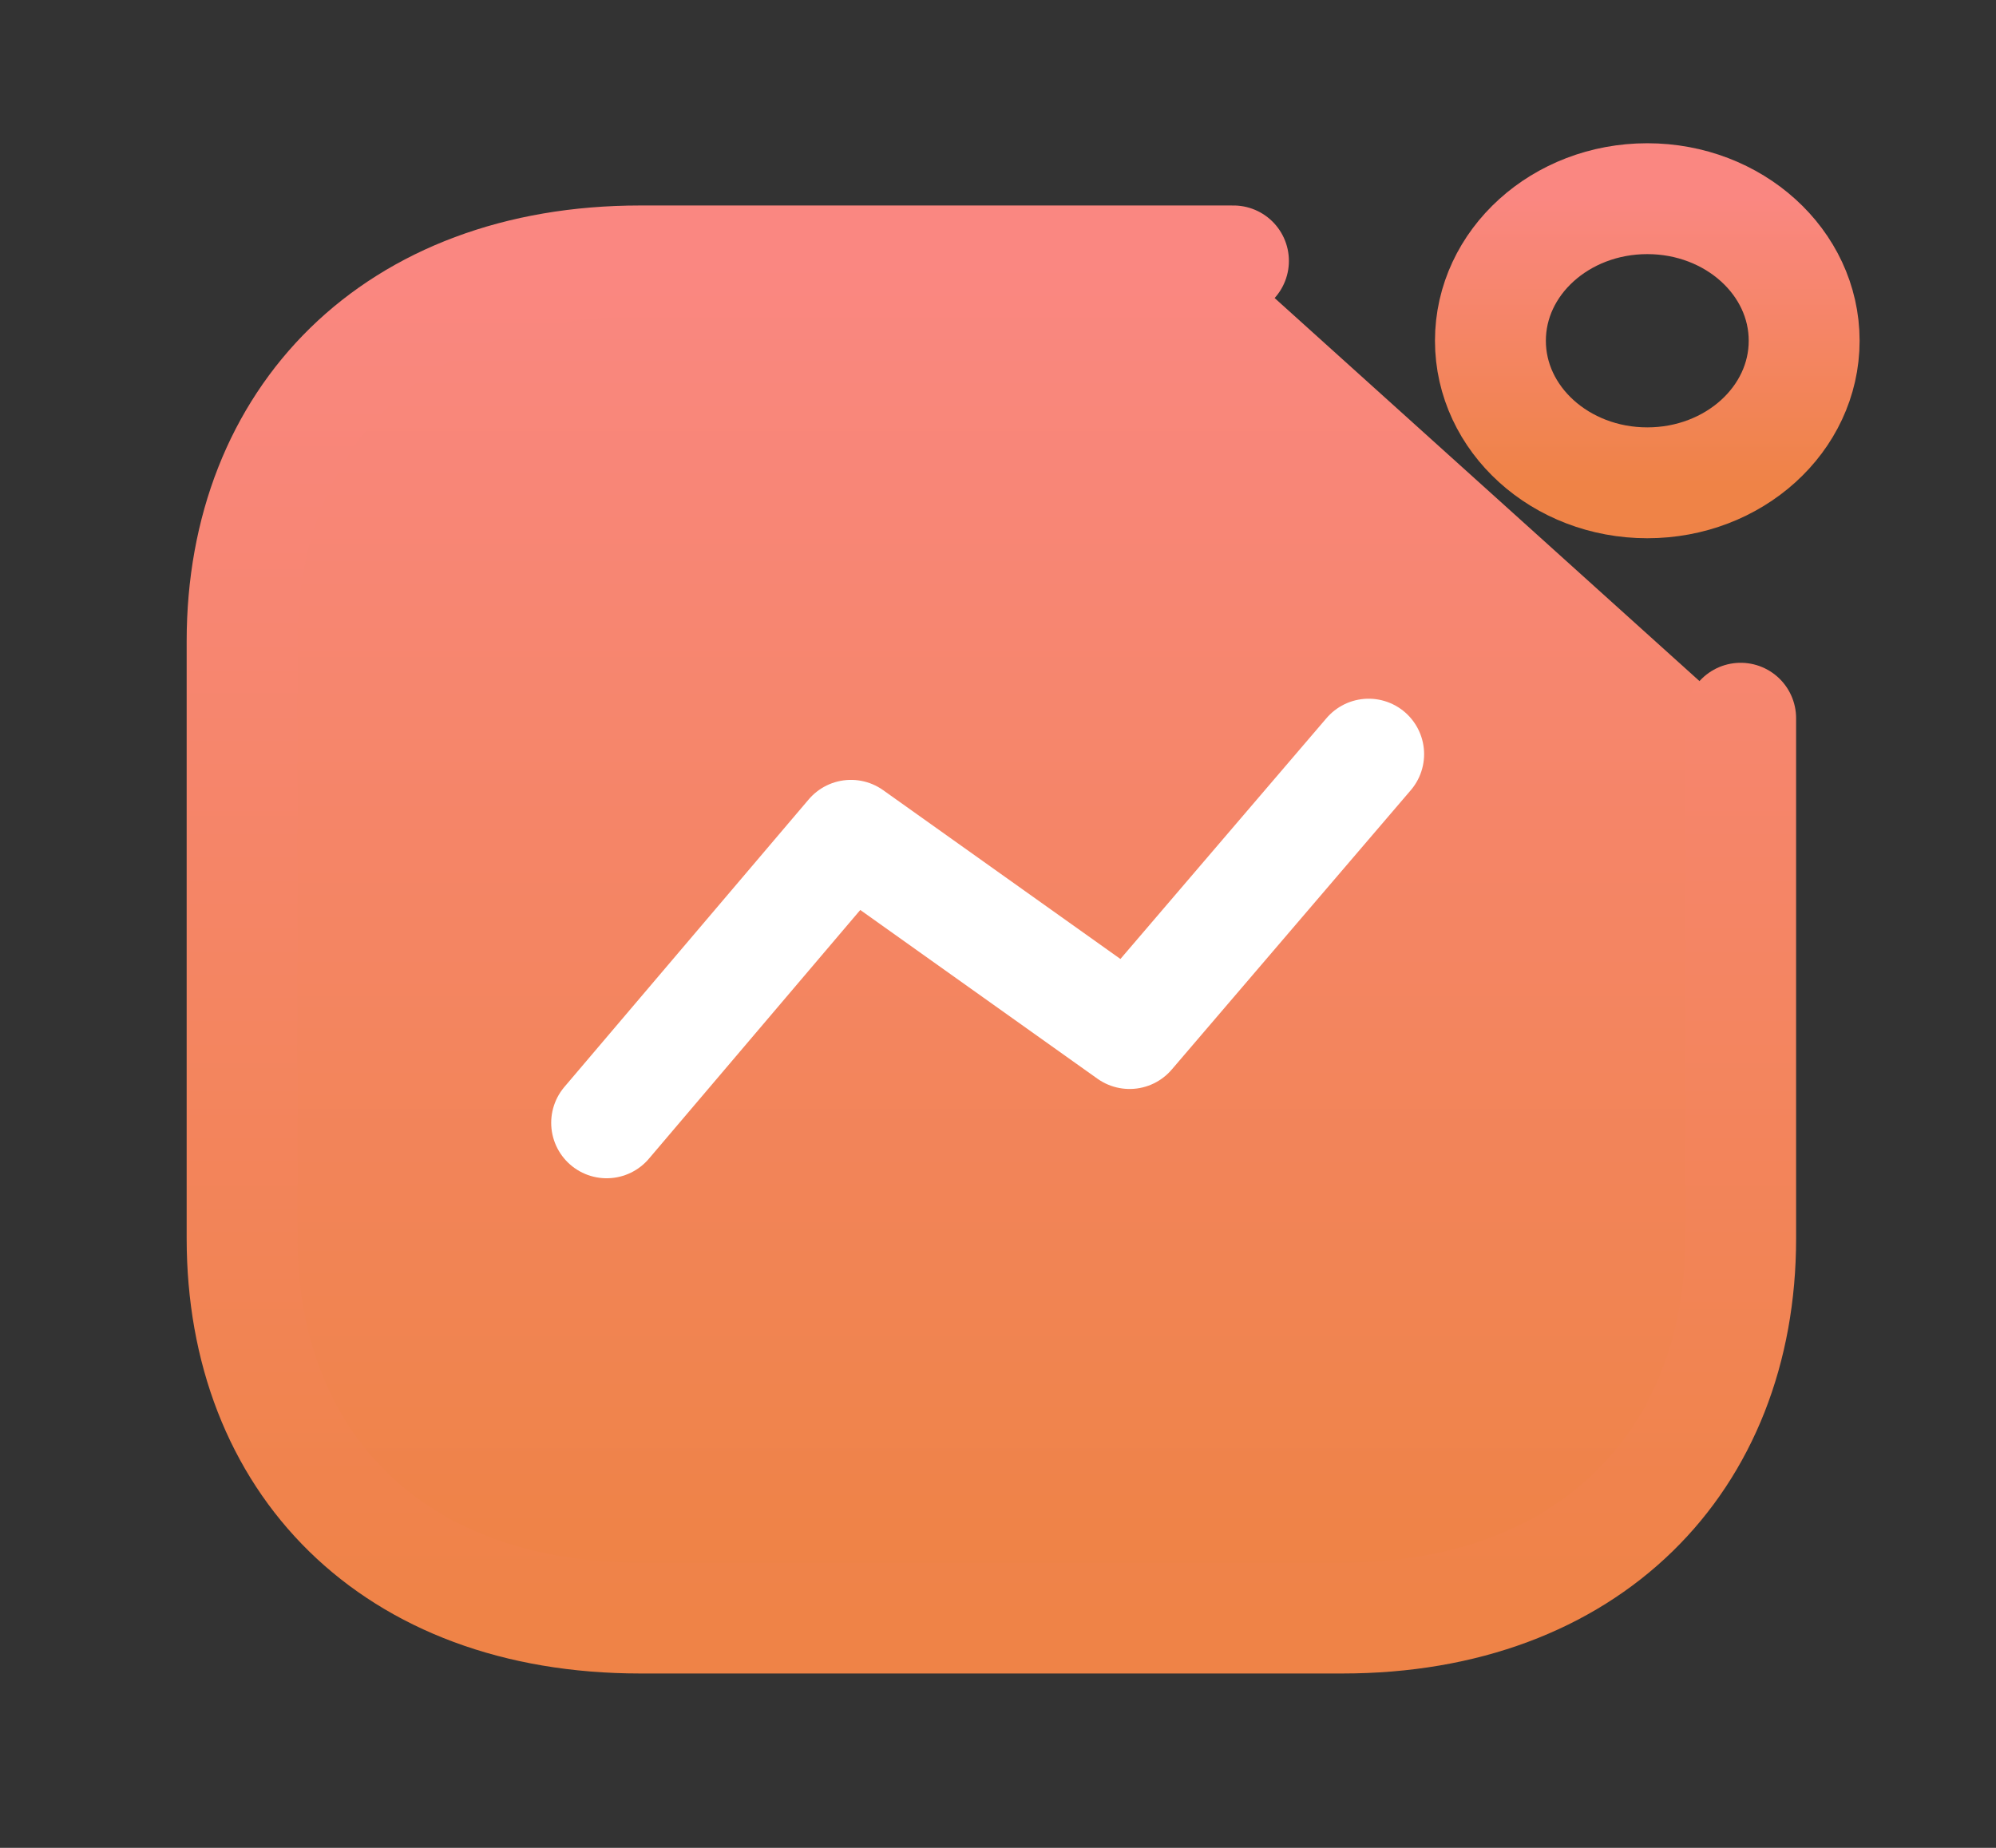 <svg width="27" height="25" viewBox="0 0 27 25" fill="none" xmlns="http://www.w3.org/2000/svg">
<rect x="0" y="0" width="27" height="25" fill="#333333" stroke="none"/>
<ellipse cx="22.283" cy="4.61" rx="2.122" ry="1.922" stroke="url(#paint0_linear)" stroke-width="1.5" stroke-linecap="round" stroke-linejoin="round"/>
<path fill-rule="evenodd" clip-rule="evenodd" d="M16.685 3.53H8.661C5.336 3.53 3.275 5.663 3.275 8.674V16.756C3.275 19.768 5.296 21.891 8.661 21.891H18.16C21.485 21.891 23.546 19.768 23.546 16.756V9.717" fill="url(#paint1_linear)"/>
<path d="M16.685 3.53H8.661C5.336 3.53 3.275 5.663 3.275 8.674V16.756C3.275 19.768 5.296 21.891 8.661 21.891H18.16C21.485 21.891 23.546 19.768 23.546 16.756V9.717" stroke="url(#paint2_linear)" stroke-width="1.5" stroke-linecap="round" stroke-linejoin="round"/>
<path d="M8.206 15.191L11.511 11.301L15.28 13.983L18.514 10.203" stroke="white" stroke-width="1.5" stroke-linecap="round" stroke-linejoin="round"/>
<defs>
<linearGradient id="paint0_linear" x1="22.283" y1="2.688" x2="22.283" y2="6.532" gradientUnits="userSpaceOnUse">
<stop stop-color="#FA8781"/>
<stop offset="1" stop-color="#EF8347"/>
</linearGradient>
<linearGradient id="paint1_linear" x1="13.411" y1="3.53" x2="13.411" y2="21.891" gradientUnits="userSpaceOnUse">
<stop stop-color="#FA8781"/>
<stop offset="1" stop-color="#EE8344"/>
</linearGradient>
<linearGradient id="paint2_linear" x1="13.411" y1="3.53" x2="13.411" y2="21.891" gradientUnits="userSpaceOnUse">
<stop stop-color="#FA8781"/>
<stop offset="1" stop-color="#EF8347"/>
</linearGradient>
</defs>
</svg>
